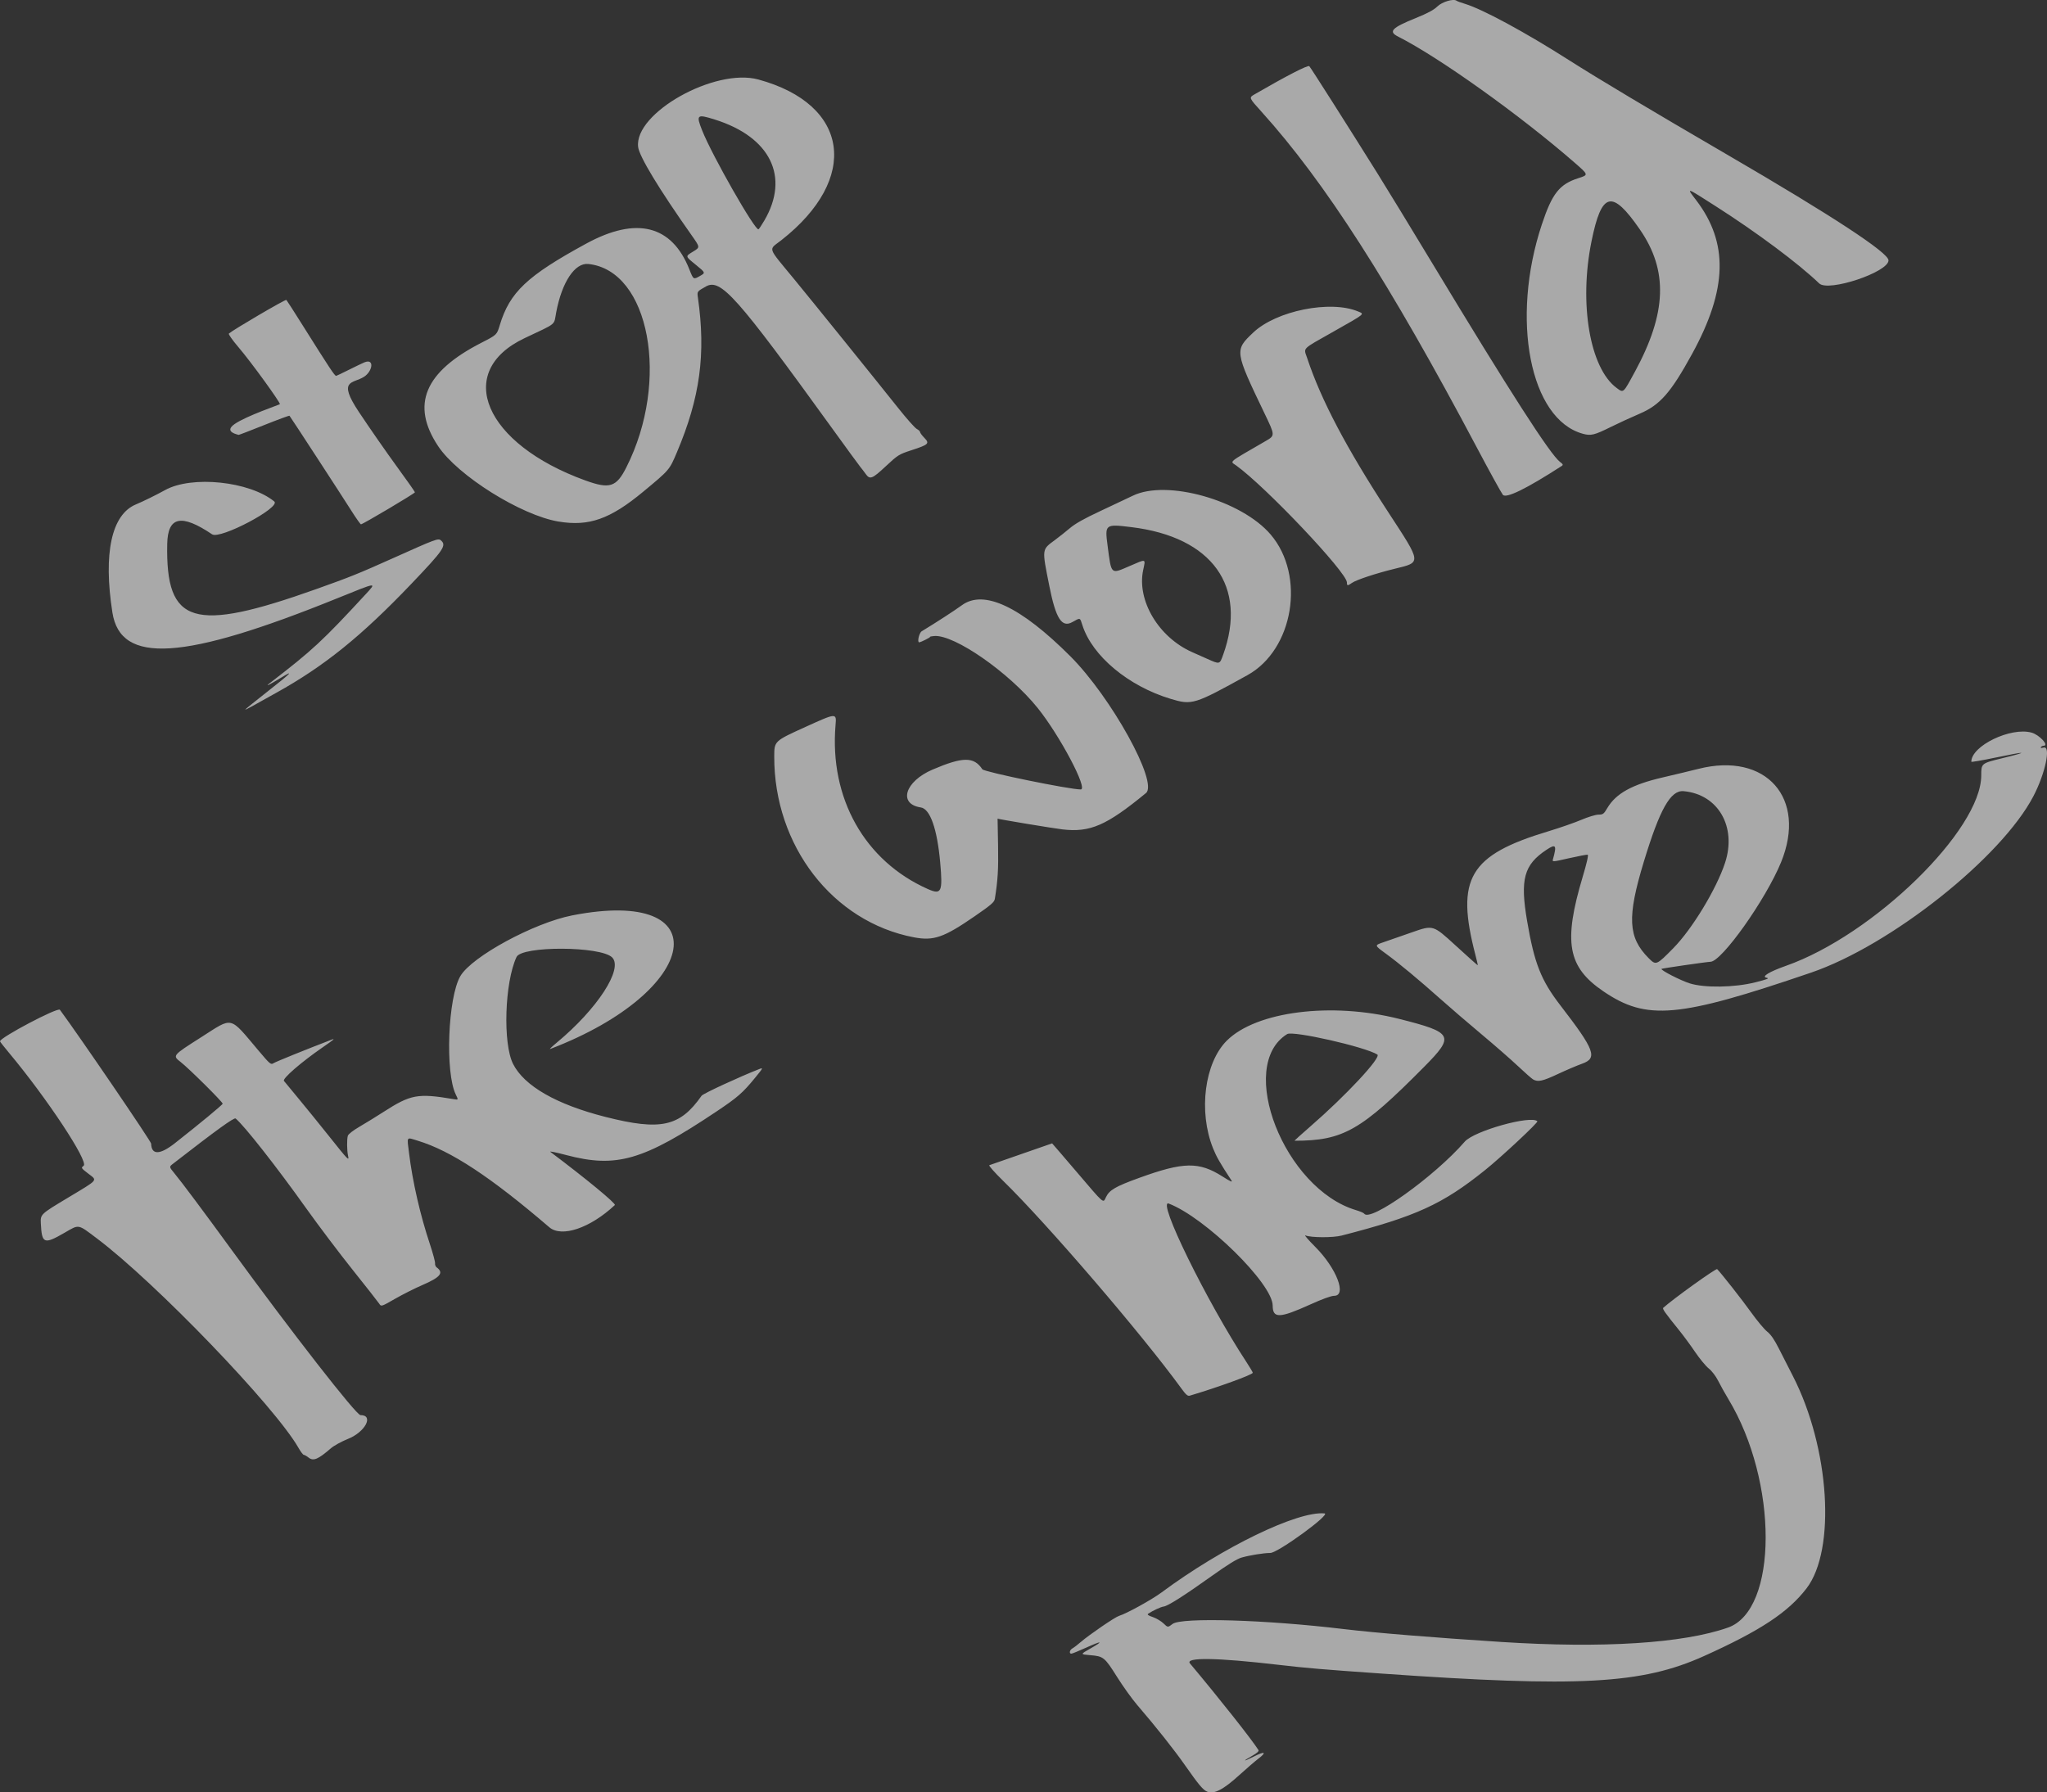 <?xml version="1.0" encoding="UTF-8" standalone="no"?>
<!-- Created with Inkscape (http://www.inkscape.org/) -->

<svg
   width="185.871mm"
   height="162.785mm"
   viewBox="0 0 185.871 162.785"
   version="1.1"
   id="svg1"
   xml:space="preserve"
   xmlns="http://www.w3.org/2000/svg"
   xmlns:svg="http://www.w3.org/2000/svg"><rect x="0" y="0" width="185.871" height="162.785" fill="#333333" stroke="none"/><defs
     id="defs1" /><g
     id="layer1"
     transform="translate(-17.774,217.999)"><path
       style="opacity:0.6;fill:#f9f9f9"
       d="m 127.375,-55.289 c -0.364,-0.152 -0.773,-0.639 -1.957,-2.33 -1.034,-1.478 -2.64,-3.504 -4.4,-5.553 -0.452,-0.526 -1.263,-1.656 -1.801,-2.511 -1.142,-1.813 -1.242,-1.894 -2.449,-1.994 -0.914,-0.076 -0.914,-0.076 0.009,-0.6 1.247,-0.708 1.08,-0.743 -0.384,-0.081 -0.663,0.3 -1.266,0.545 -1.341,0.545 -0.224,0 -0.154,-0.343 0.098,-0.478 0.129,-0.069 0.474,-0.333 0.767,-0.586 0.753,-0.651 3.093,-2.253 3.453,-2.363 0.702,-0.214 2.985,-1.474 3.893,-2.148 5.515,-4.093 12.336,-7.398 14.782,-7.163 0.608,0.059 -4.238,3.589 -4.928,3.591 -0.591,0.001 -1.864,0.206 -2.613,0.42 -0.411,0.118 -1.257,0.64 -2.673,1.651 -2.504,1.789 -4.019,2.752 -4.392,2.794 -0.251,0.028 -0.984,0.369 -1.404,0.651 -0.118,0.08 -0.004,0.164 0.417,0.307 0.319,0.109 0.755,0.368 0.97,0.576 0.39,0.378 0.39,0.378 0.825,0.046 0.801,-0.611 8.465,-0.381 15.526,0.466 2.87,0.344 8.096,0.772 14.325,1.172 9.215,0.592 16.512,0.128 20.581,-1.306 4.545,-1.603 4.563,-13.261 0.032,-20.753 -0.297,-0.491 -0.708,-1.228 -0.914,-1.638 -0.223,-0.444 -0.573,-0.905 -0.866,-1.14 -0.27,-0.217 -0.823,-0.884 -1.227,-1.482 -0.405,-0.598 -1.038,-1.46 -1.406,-1.917 -1.348,-1.668 -1.598,-2.022 -1.497,-2.113 0.94,-0.841 4.796,-3.608 4.894,-3.51 0.371,0.371 2.265,2.783 3.1,3.949 0.531,0.741 1.179,1.516 1.44,1.723 0.334,0.264 0.65,0.722 1.064,1.542 0.324,0.641 0.895,1.762 1.269,2.49 3.343,6.516 3.938,15.784 1.238,19.293 -1.678,2.18 -4.189,3.837 -9.318,6.148 -5.643,2.542 -11.29,2.848 -29.285,1.584 -5.409,-0.38 -6.812,-0.499 -9.322,-0.792 -5.625,-0.657 -8.54,-0.701 -8.054,-0.123 2.642,3.149 5.632,6.931 6.215,7.861 0.065,0.103 -0.116,0.269 -0.572,0.527 -0.933,0.526 -0.831,0.559 0.17,0.055 0.992,-0.5 1.184,-0.399 0.391,0.206 -0.311,0.237 -1.078,0.898 -1.705,1.468 -1.493,1.358 -2.319,1.783 -2.954,1.518 z M 45.788,-85.627 c -0.17,-0.134 -0.363,-0.243 -0.429,-0.243 -0.066,0 -0.282,-0.284 -0.48,-0.632 -2.123,-3.73 -12.989,-15.024 -18.302,-19.021 -1.768,-1.33 -1.589,-1.298 -2.936,-0.521 -1.872,1.081 -2.066,1.006 -2.158,-0.832 -0.042,-0.843 -0.042,-0.843 2.426,-2.326 2.871,-1.725 2.727,-1.555 1.875,-2.213 -0.659,-0.51 -0.665,-0.52 -0.416,-0.709 0.48,-0.363 -3.317,-6.117 -6.744,-10.221 -0.47,-0.563 -0.853,-1.05 -0.85,-1.083 0.025,-0.358 5.254,-3.114 5.437,-2.865 1.731,2.337 8.28,11.944 8.286,12.155 0.03,1.052 0.791,1.038 2.162,-0.04 2.258,-1.775 4.334,-3.492 4.334,-3.584 0,-0.162 -3.07,-3.209 -3.819,-3.79 -0.749,-0.581 -0.749,-0.581 1.866,-2.246 2.944,-1.874 2.514,-1.975 5.228,1.237 1.029,1.218 1.101,1.278 1.344,1.12 0.201,-0.131 2.911,-1.228 5.252,-2.127 0.383,-0.147 0.257,-0.037 -0.782,0.681 -1.968,1.359 -3.685,2.849 -3.524,3.057 0.084,0.107 0.67,0.818 1.304,1.58 0.634,0.761 1.897,2.319 2.807,3.461 1.747,2.193 1.821,2.269 1.707,1.746 -0.103,-0.472 -0.112,-1.505 -0.017,-1.805 0.048,-0.151 0.485,-0.49 1.069,-0.83 0.543,-0.316 1.515,-0.915 2.16,-1.33 2.488,-1.601 3.115,-1.716 6.373,-1.167 0.443,0.075 0.443,0.075 0.202,-0.413 -0.985,-1.991 -0.72,-8.84 0.417,-10.768 1.047,-1.775 6.675,-4.827 10.157,-5.508 13.348,-2.611 11.78,6.857 -2.01,12.137 -0.099,0.038 0.172,-0.223 0.602,-0.58 3.688,-3.06 6.059,-6.71 5.029,-7.74 -1.031,-1.031 -8.205,-1.061 -8.683,-0.037 -1.077,2.306 -1.255,7.849 -0.312,9.713 1.012,2.002 3.943,3.683 8.387,4.81 5.023,1.274 6.76,0.891 8.732,-1.925 0.135,-0.193 3.458,-1.729 5.235,-2.421 0.373,-0.145 0.355,-0.106 -0.349,0.755 -1.151,1.409 -1.602,1.804 -3.533,3.096 -6.668,4.462 -9.09,5.163 -13.659,3.955 -0.892,-0.236 -1.538,-0.367 -1.438,-0.291 3.25,2.44 6.001,4.709 5.864,4.837 -2.242,2.097 -4.833,2.973 -5.953,2.012 -5.337,-4.578 -8.932,-6.944 -11.94,-7.857 -1.066,-0.324 -0.986,-0.437 -0.794,1.123 0.321,2.604 1.009,5.61 1.894,8.268 0.275,0.828 0.487,1.613 0.469,1.744 -0.017,0.132 0.048,0.298 0.145,0.369 0.675,0.493 0.345,0.898 -1.312,1.612 -0.662,0.285 -1.771,0.843 -2.463,1.24 -1.259,0.722 -1.259,0.722 -1.445,0.438 -0.102,-0.156 -1.181,-1.531 -2.397,-3.054 -1.217,-1.524 -3.119,-4.043 -4.228,-5.599 -2.69,-3.776 -5.625,-7.512 -6.408,-8.158 -0.138,-0.114 -1.686,1.005 -5.688,4.11 -0.358,0.278 -0.358,0.278 0.13,0.869 0.663,0.802 2.578,3.366 5.163,6.911 5.538,7.597 11.344,15.047 11.727,15.047 1.245,0 0.44,1.534 -1.136,2.163 -0.575,0.23 -1.27,0.612 -1.544,0.849 -1.174,1.016 -1.592,1.19 -2.034,0.842 z m 79.24,-6.295 c -3.567,-4.908 -12.181,-14.943 -16.175,-18.842 -0.767,-0.749 -1.327,-1.383 -1.246,-1.412 0.454,-0.163 5.685,-1.983 5.7,-1.983 0.01,0 1.035,1.192 2.277,2.648 2.508,2.941 2.345,2.801 2.613,2.239 0.311,-0.651 0.863,-0.972 3.018,-1.753 4.037,-1.463 5.424,-1.486 7.567,-0.125 0.754,0.479 0.94,0.559 0.799,0.343 -1.036,-1.581 -1.353,-2.136 -1.662,-2.907 -1.339,-3.343 -0.772,-7.763 1.255,-9.777 2.676,-2.661 9.5,-3.523 15.633,-1.976 4.933,1.244 5.082,1.53 2.281,4.359 -5.731,5.787 -7.349,6.71 -11.759,6.71 -0.038,0 0.594,-0.576 1.406,-1.279 3.243,-2.812 6.498,-6.304 6.104,-6.55 -1.117,-0.699 -7.659,-2.183 -8.187,-1.857 -4.643,2.869 -0.264,14.055 6.26,15.993 0.36,0.107 0.687,0.247 0.727,0.31 0.515,0.833 6.399,-3.375 9.14,-6.536 0.842,-0.972 6.016,-2.422 6.59,-1.848 0.1,0.1 -3.272,3.249 -4.748,4.434 -3.871,3.11 -6.276,4.208 -13.026,5.946 -0.789,0.203 -2.767,0.195 -3.294,-0.014 -0.123,-0.049 0.283,0.42 0.903,1.043 1.927,1.935 2.893,4.442 1.71,4.442 -0.266,0 -1.069,0.291 -2.144,0.778 -2.813,1.274 -3.429,1.294 -3.433,0.11 -0.007,-1.993 -6.116,-7.991 -9.436,-9.265 -1.126,-0.432 3.433,8.874 7.045,14.383 0.321,0.489 0.583,0.932 0.583,0.984 0,0.169 -3.175,1.323 -5.718,2.078 -0.192,0.057 -0.35,-0.079 -0.782,-0.674 z m 31.961,-28.04 c -0.132,-0.075 -0.755,-0.623 -1.384,-1.216 -0.629,-0.593 -2.119,-1.895 -3.31,-2.892 -1.192,-0.997 -2.844,-2.417 -3.672,-3.155 -2.029,-1.809 -3.824,-3.301 -5.04,-4.186 -1.007,-0.734 -1.007,-0.734 -0.241,-0.997 0.422,-0.145 1.62,-0.562 2.664,-0.927 1.898,-0.664 1.898,-0.664 3.912,1.181 1.108,1.015 2.026,1.834 2.039,1.82 0.014,-0.014 -0.08,-0.429 -0.209,-0.923 -1.816,-6.97 -0.572,-9.081 6.625,-11.247 1.026,-0.309 2.366,-0.775 2.978,-1.035 0.622,-0.265 1.312,-0.475 1.565,-0.476 0.414,-0.002 0.483,-0.053 0.808,-0.602 0.784,-1.321 2.242,-2.128 5.005,-2.771 1.157,-0.269 2.627,-0.622 3.268,-0.784 6.142,-1.555 9.879,2.675 7.498,8.487 -1.39,3.391 -5.391,9.029 -6.412,9.035 -0.294,0.002 -4.392,0.596 -4.44,0.643 -0.11,0.11 1.701,1.042 2.55,1.314 1.333,0.426 4.074,0.385 5.959,-0.09 1.13,-0.285 1.318,-0.362 1.023,-0.42 -0.488,-0.096 0.247,-0.544 1.772,-1.082 7.955,-2.804 17.722,-12.331 17.728,-17.291 0.001,-1.096 0.001,-1.096 1.906,-1.562 2.527,-0.619 2.239,-0.654 -0.56,-0.068 -1.237,0.259 -2.248,0.433 -2.248,0.388 0,-1.444 3.574,-3.171 5.472,-2.645 0.71,0.197 1.625,1.191 1.096,1.191 -0.095,0 -0.208,0.056 -0.251,0.125 -0.051,0.082 0.036,0.097 0.253,0.042 0.678,-0.17 0.149,2.34 -0.928,4.407 -2.914,5.59 -12.957,13.561 -20.207,16.037 -12.054,4.117 -14.912,4.373 -18.854,1.688 -3.237,-2.205 -3.642,-4.453 -1.873,-10.382 0.385,-1.291 0.545,-1.998 0.456,-2.02 -0.075,-0.018 -0.831,0.124 -1.68,0.316 -1.534,0.348 -1.543,0.348 -1.471,0.094 0.361,-1.283 0.265,-1.422 -0.591,-0.854 -2.05,1.361 -2.406,2.675 -1.755,6.476 0.659,3.848 1.26,5.37 3.028,7.664 3.123,4.053 3.392,4.779 1.957,5.288 -0.454,0.161 -1.438,0.581 -2.189,0.933 -1.381,0.649 -1.812,0.744 -2.247,0.496 z m 12.734,-11.934 c 1.702,-1.729 3.899,-5.353 4.683,-7.724 1.086,-3.284 -0.614,-6.239 -3.754,-6.525 -1.189,-0.108 -2.163,1.621 -3.623,6.431 -1.522,5.013 -1.43,6.85 0.44,8.728 0.674,0.678 0.704,0.666 2.255,-0.91 z m -68.951,-0.973 c -7.377,-1.398 -12.721,-8.317 -12.696,-16.438 0.004,-1.388 0.004,-1.388 2.833,-2.672 2.828,-1.284 2.828,-1.284 2.734,-0.181 -0.566,6.651 2.64,12.354 8.378,14.902 1.241,0.551 1.366,0.28 1.123,-2.422 -0.275,-3.05 -0.913,-4.861 -1.759,-4.988 -2.083,-0.312 -1.445,-2.364 1.07,-3.439 2.752,-1.176 3.755,-1.182 4.516,-0.027 0.162,0.246 7.883,1.829 8.936,1.832 0.692,0.002 -1.907,-4.91 -3.919,-7.407 -2.592,-3.216 -7.543,-6.663 -9.377,-6.528 -0.239,0.018 -0.413,0.054 -0.386,0.082 0.043,0.043 -0.858,0.492 -0.986,0.492 -0.201,0 -0.009,-0.86 0.224,-1.001 1.284,-0.779 2.978,-1.877 3.657,-2.372 1.986,-1.448 5.334,0.13 9.842,4.638 3.71,3.711 8.009,11.484 6.869,12.422 -3.591,2.953 -5.065,3.594 -7.587,3.302 -0.827,-0.096 -5.889,-0.937 -5.889,-0.978 0,-2.2e-4 0.02,1.097 0.044,2.437 0.039,2.156 -0.022,3.172 -0.292,4.845 -0.05,0.308 -0.323,0.543 -1.844,1.593 -2.786,1.922 -3.712,2.244 -5.491,1.907 z m -60.731,-20.687 c 0,-0.028 0.92,-0.772 2.045,-1.655 2.151,-1.688 2.456,-2.003 1.188,-1.228 -1.062,0.649 -1.486,0.854 -1.007,0.485 3.906,-3.008 4.783,-3.821 8.715,-8.081 1.02,-1.105 1.074,-1.112 -2.531,0.35 -14.02,5.684 -19.734,6.049 -20.472,1.308 -0.838,-5.38 -0.075,-8.89 2.131,-9.809 0.662,-0.276 1.854,-0.862 2.648,-1.302 2.43,-1.347 7.652,-0.805 9.917,1.029 0.653,0.529 -4.915,3.475 -5.642,2.986 -2.798,-1.883 -4.024,-1.621 -4.075,0.869 -0.15,7.328 2.349,8.087 13.523,4.109 3.091,-1.101 3.84,-1.402 7.042,-2.839 3.786,-1.699 4.038,-1.793 4.272,-1.599 0.556,0.461 0.291,0.853 -2.686,3.974 -4.524,4.741 -7.898,7.464 -12.239,9.873 -0.861,0.478 -1.849,1.029 -2.197,1.225 -0.348,0.196 -0.632,0.334 -0.632,0.306 z m 84.025,-0.975 c -3.827,-1.153 -7.103,-3.883 -8.001,-6.667 -0.239,-0.741 -0.172,-0.719 -0.928,-0.301 -0.954,0.528 -1.494,-0.322 -2.082,-3.278 -0.681,-3.425 -0.698,-3.285 0.509,-4.178 0.38,-0.281 0.998,-0.771 1.372,-1.089 0.47,-0.399 1.308,-0.87 2.709,-1.522 1.115,-0.52 2.461,-1.155 2.991,-1.413 3.087,-1.5 9.867,0.412 12.522,3.532 3.18,3.737 2.071,10.447 -2.109,12.762 -4.845,2.682 -5.034,2.741 -6.982,2.154 z m 4.773,-4.004 c 2.232,-6.206 -0.991,-10.694 -8.324,-11.589 -2.399,-0.293 -2.427,-0.271 -2.169,1.692 0.352,2.677 0.258,2.592 2.022,1.831 1.522,-0.657 1.432,-0.685 1.207,0.377 -0.586,2.771 1.411,6.111 4.459,7.457 0.209,0.092 0.813,0.361 1.342,0.597 1.167,0.52 1.142,0.527 1.462,-0.365 z m 11.238,-6.565 c 0,-0.906 -7.396,-8.717 -10.069,-10.634 -0.553,-0.397 -0.822,-0.176 2.687,-2.209 0.864,-0.501 0.864,-0.501 -0.074,-2.457 -2.753,-5.741 -2.758,-5.779 -1.048,-7.399 2.089,-1.98 7.007,-2.968 9.519,-1.913 0.598,0.251 0.714,0.157 -2.218,1.818 -2.985,1.691 -2.731,1.435 -2.403,2.427 1.249,3.774 3.564,8.172 7.372,14.005 3.041,4.657 3.025,4.519 0.568,5.119 -1.687,0.412 -3.477,1.003 -3.871,1.279 -0.408,0.285 -0.463,0.281 -0.463,-0.036 z m -90.399,-6.515 c -0.833,-1.319 -5.535,-8.539 -5.618,-8.626 -0.027,-0.029 -1.078,0.359 -2.335,0.861 -1.257,0.502 -2.285,0.897 -2.285,0.876 0,-0.02 -1.422,-0.243 -0.363,-0.983 1.059,-0.739 4.116,-1.772 4.116,-1.809 0,-0.201 -2.549,-3.742 -3.785,-5.194 -0.527,-0.618 -0.911,-1.164 -0.854,-1.213 0.434,-0.374 5.151,-3.135 5.223,-3.058 0.051,0.054 0.739,1.128 1.529,2.386 2.426,3.861 2.857,4.511 2.992,4.513 0.071,8.2e-4 2.147,-1.059 2.563,-1.228 0.944,-0.384 0.744,0.812 -0.032,1.31 -1.007,0.646 -2.451,0.213 -0.469,3.192 0.983,1.478 2.53,3.704 3.439,4.948 0.909,1.244 1.652,2.302 1.652,2.35 0,0.097 -4.745,2.914 -4.9,2.908 -0.053,-0.002 -0.445,-0.557 -0.873,-1.234 z m 18.819,0.986 c -3.411,-0.57 -9.156,-4.168 -10.939,-6.851 -2.496,-3.754 -1.245,-6.744 3.93,-9.391 1.402,-0.717 1.402,-0.717 1.665,-1.592 0.901,-2.995 2.482,-4.487 7.858,-7.415 4.554,-2.481 7.769,-1.675 9.358,2.345 0.372,0.94 0.367,0.937 0.958,0.601 0.516,-0.293 0.516,-0.293 -0.341,-0.993 -1.021,-0.834 -1.009,-0.775 -0.25,-1.242 0.607,-0.373 0.607,-0.373 -0.135,-1.425 -2.977,-4.218 -4.781,-7.197 -4.884,-8.062 -0.365,-3.085 6.965,-7.199 10.913,-6.125 8.282,2.254 9.241,9.001 2.076,14.607 -1.169,0.915 -1.306,0.505 1.177,3.525 1.724,2.098 7.206,8.889 9.481,11.746 0.742,0.932 1.485,1.767 1.651,1.856 0.166,0.089 0.302,0.217 0.302,0.286 0,0.068 0.174,0.304 0.386,0.522 0.502,0.518 0.403,0.615 -1.157,1.124 -1.151,0.376 -1.233,0.427 -2.337,1.456 -1.265,1.178 -1.444,1.244 -1.848,0.676 -0.153,-0.214 -0.35,-0.472 -0.438,-0.572 -0.088,-0.1 -1.257,-1.699 -2.596,-3.553 -8.676,-12.009 -10.113,-13.624 -11.451,-12.876 -0.81,0.453 -0.81,0.453 -0.731,1.007 0.734,5.125 0.199,9.077 -1.901,14.042 -0.689,1.629 -0.667,1.603 -3.071,3.596 -3.001,2.488 -4.925,3.167 -7.674,2.707 z m 6.15,-4.925 c 3.982,-7.87 2.112,-17.883 -3.45,-18.471 -1.221,-0.129 -2.397,1.637 -2.916,4.378 -0.235,1.237 0.138,0.932 -2.876,2.36 -6.438,3.05 -3.64,9.604 5.516,12.921 2.216,0.803 2.817,0.611 3.727,-1.188 z m 12.529,-22.415 c 2.328,-3.973 0.556,-7.589 -4.495,-9.173 -1.635,-0.513 -1.718,-0.441 -1.15,0.99 0.901,2.274 4.826,9.157 5.118,8.977 0.053,-0.033 0.29,-0.39 0.527,-0.795 z m 67.058,24.905 c -0.16,-0.211 -1.223,-2.144 -2.363,-4.296 -7.92,-14.952 -13.8,-24.124 -19.545,-30.487 -1.158,-1.282 -1.158,-1.282 -0.645,-1.579 2.938,-1.7 4.859,-2.688 4.98,-2.562 0.137,0.141 3.485,5.411 6.209,9.769 0.827,1.324 3.074,5.008 4.993,8.186 7.026,11.637 10.675,17.312 11.562,17.984 0.28,0.212 0.305,0.272 0.154,0.37 -3.208,2.074 -5.066,2.983 -5.345,2.614 z m 7.269,-5.541 c -4.801,-1.307 -6.585,-10.399 -3.728,-19.008 0.934,-2.816 1.598,-3.656 3.323,-4.207 0.927,-0.296 0.927,-0.296 -0.329,-1.392 -4.957,-4.322 -12.317,-9.58 -16.057,-11.471 -0.894,-0.452 -0.562,-0.795 1.632,-1.682 1.06,-0.429 1.622,-0.731 1.943,-1.044 0.439,-0.429 1.483,-0.739 1.75,-0.519 0.051,0.042 0.39,0.166 0.755,0.277 1.6,0.484 5.454,2.569 9.406,5.088 2.684,1.71 7.397,4.527 14.489,8.657 9.481,5.522 14.566,8.857 14.566,9.552 0,1.075 -5.461,2.894 -6.291,2.096 -1.88,-1.808 -5.647,-4.618 -9.418,-7.026 -2.734,-1.746 -2.664,-1.725 -1.752,-0.53 2.949,3.865 2.838,8.098 -0.367,13.946 -1.935,3.532 -2.917,4.652 -4.765,5.44 -0.749,0.319 -1.931,0.863 -2.626,1.208 -1.485,0.737 -1.803,0.815 -2.53,0.617 z m 4.719,-5.624 c 2.899,-5.344 3.035,-9.197 0.456,-12.928 -2.539,-3.673 -3.478,-3.44 -4.396,1.092 -1.147,5.666 -0.142,11.513 2.285,13.298 0.637,0.469 0.578,0.521 1.654,-1.463 z"
       id="path45" /></g></svg>
